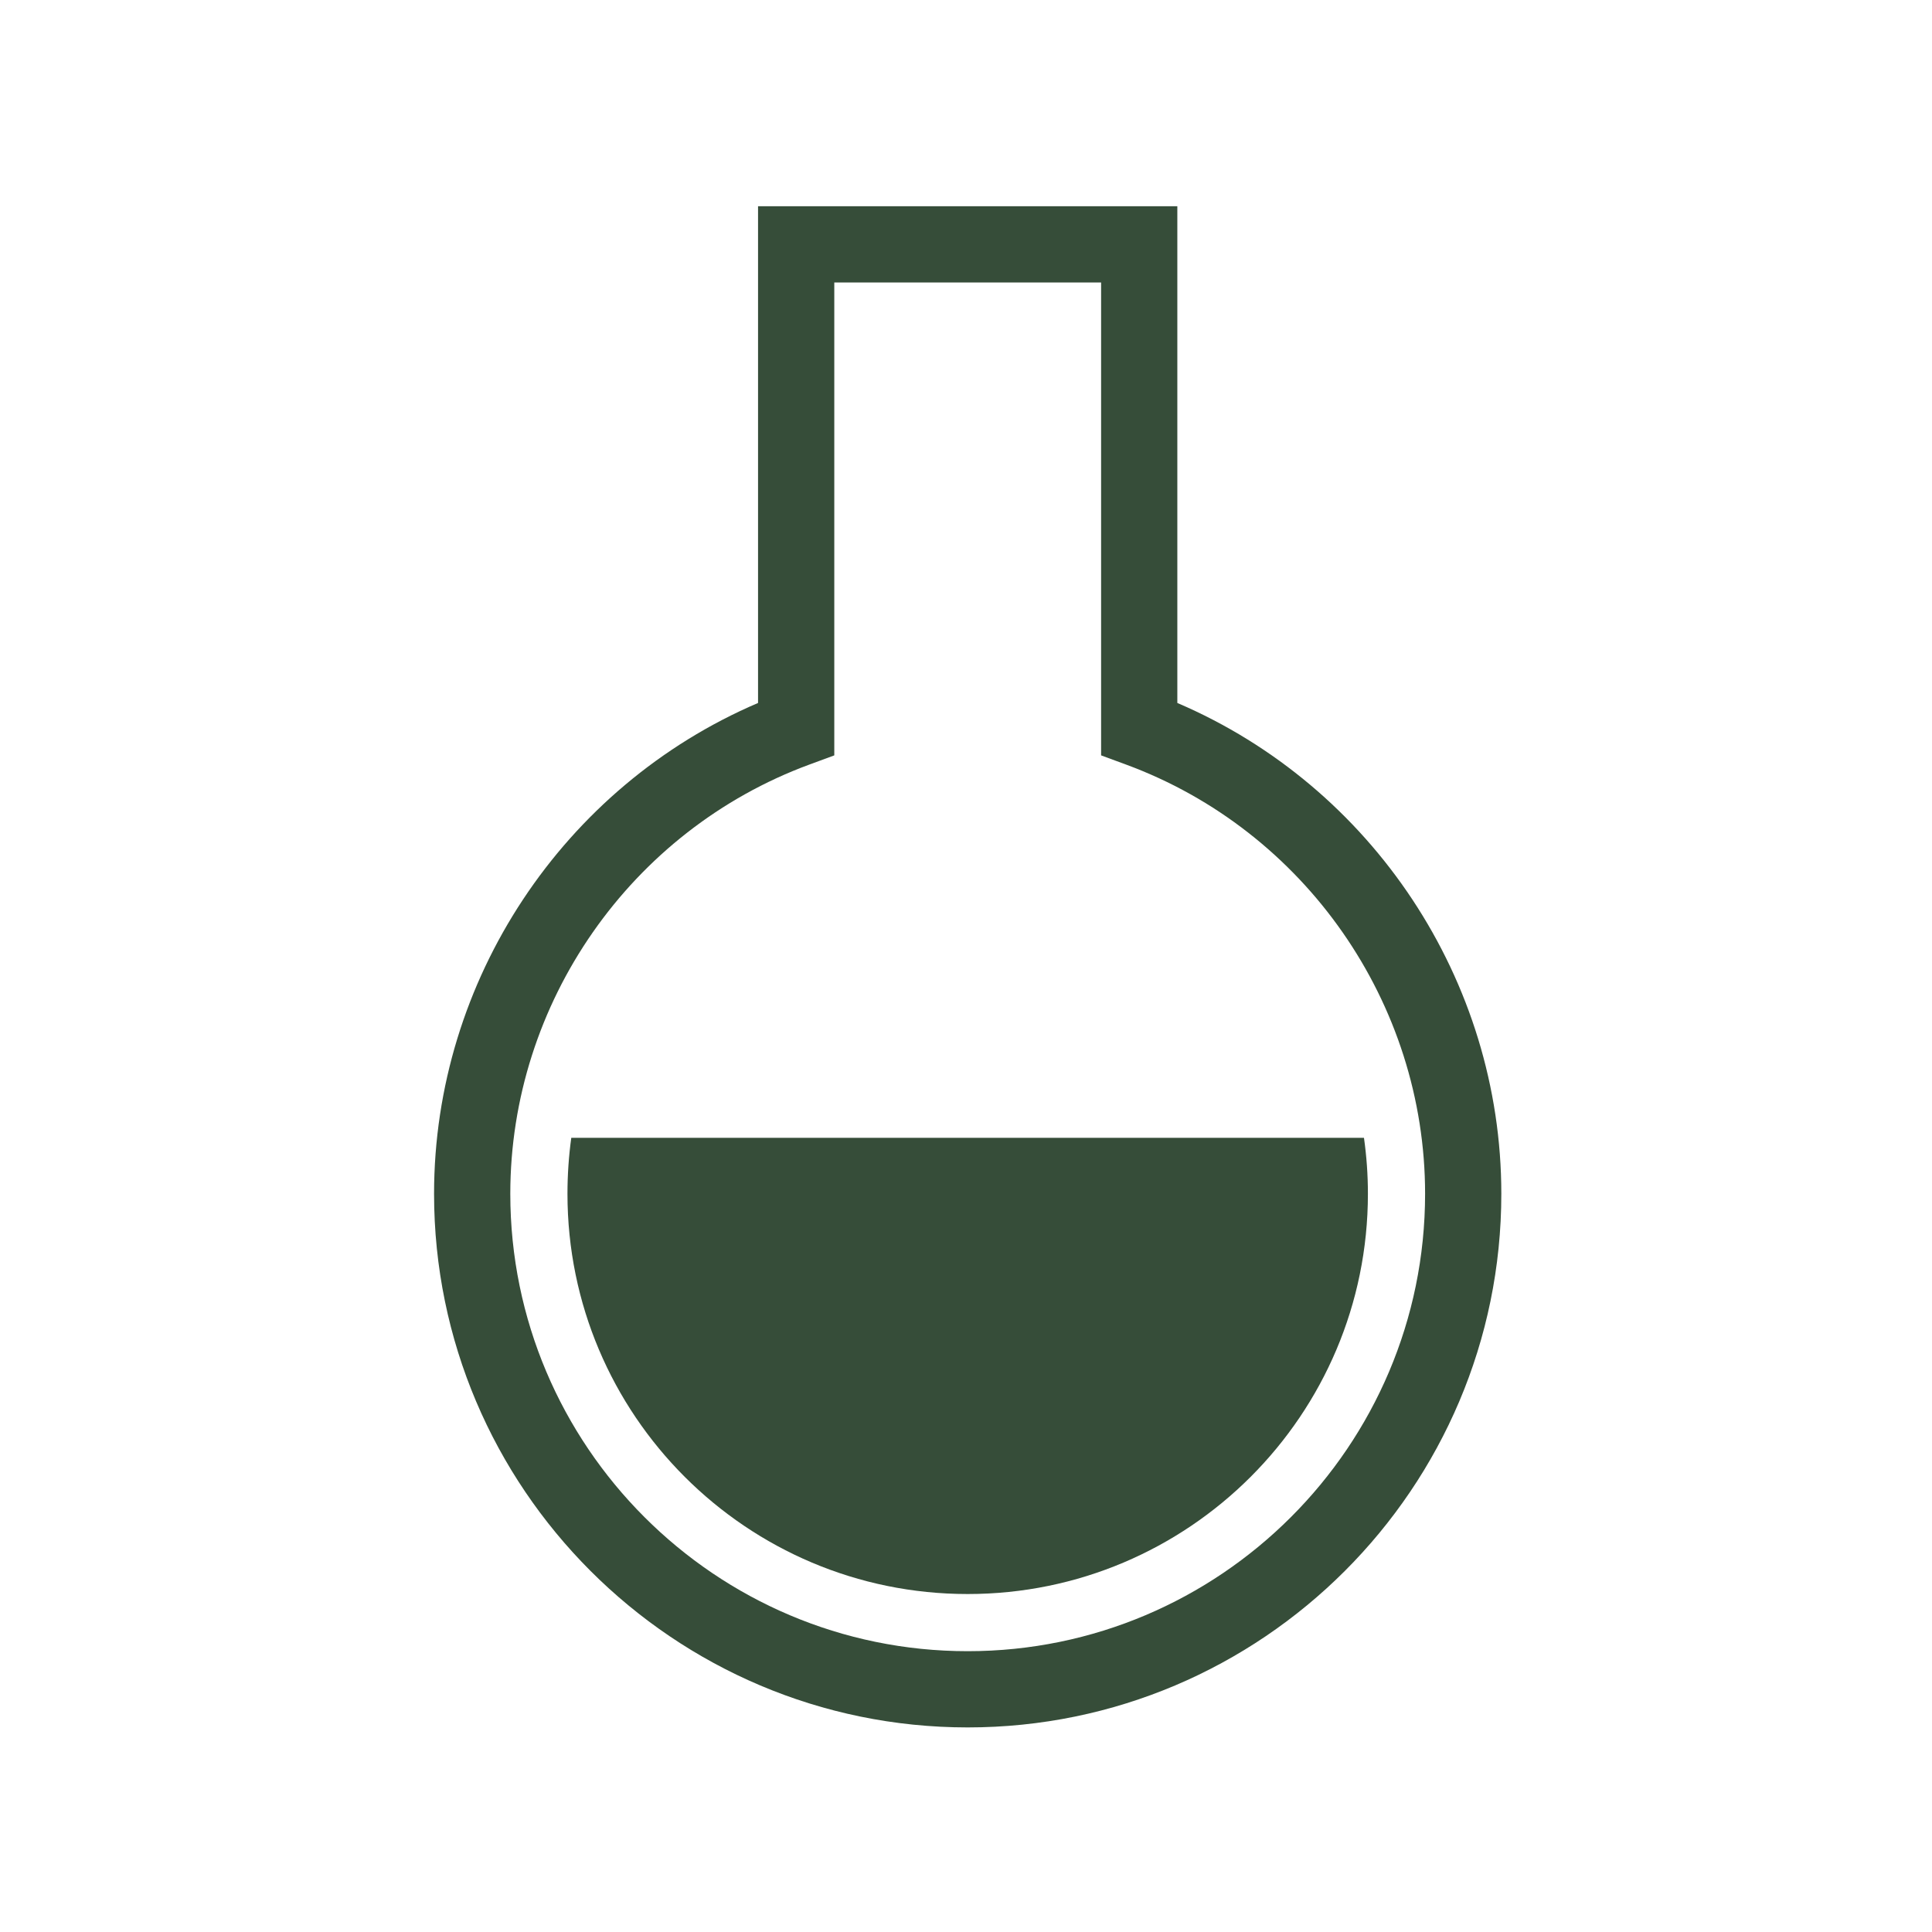 <?xml version="1.0" encoding="utf-8"?>
<!-- Generator: Adobe Illustrator 16.0.0, SVG Export Plug-In . SVG Version: 6.00 Build 0)  -->
<!DOCTYPE svg PUBLIC "-//W3C//DTD SVG 1.1//EN" "http://www.w3.org/Graphics/SVG/1.1/DTD/svg11.dtd">
<svg version="1.1" id="Capa_1" xmlns="http://www.w3.org/2000/svg" xmlns:xlink="http://www.w3.org/1999/xlink" x="0px" y="0px"
	 width="300px" height="300px" viewBox="0 0 300 300" enable-background="new 0 0 300 300" xml:space="preserve">
<g>
	<g>
		<path fill="#364D39" d="M182.816,109.156V32.023h-65.107v77.133C87.45,122.1,67.401,152.215,67.401,185.371
			c0,45.689,37.172,82.862,82.862,82.862s82.862-37.173,82.862-82.862C233.125,152.215,213.075,122.1,182.816,109.156z
			 M150.263,256.396c-39.164,0-71.024-31.86-71.024-71.024c0-29.617,18.662-56.402,46.438-66.65l3.871-1.426V43.86h41.431v73.435
			l3.871,1.426c27.775,10.248,46.438,37.036,46.438,66.65C221.287,224.535,189.427,256.396,150.263,256.396z"/>
		<path fill="#364D39" d="M211.797,176.68H88.708c-0.391,2.817-0.592,5.768-0.592,8.694c0,34.323,27.824,62.146,62.146,62.146
			c34.323,0,62.146-27.822,62.146-62.146C212.409,182.397,212.199,179.542,211.797,176.68z"/>
	</g>
</g>
</svg>
